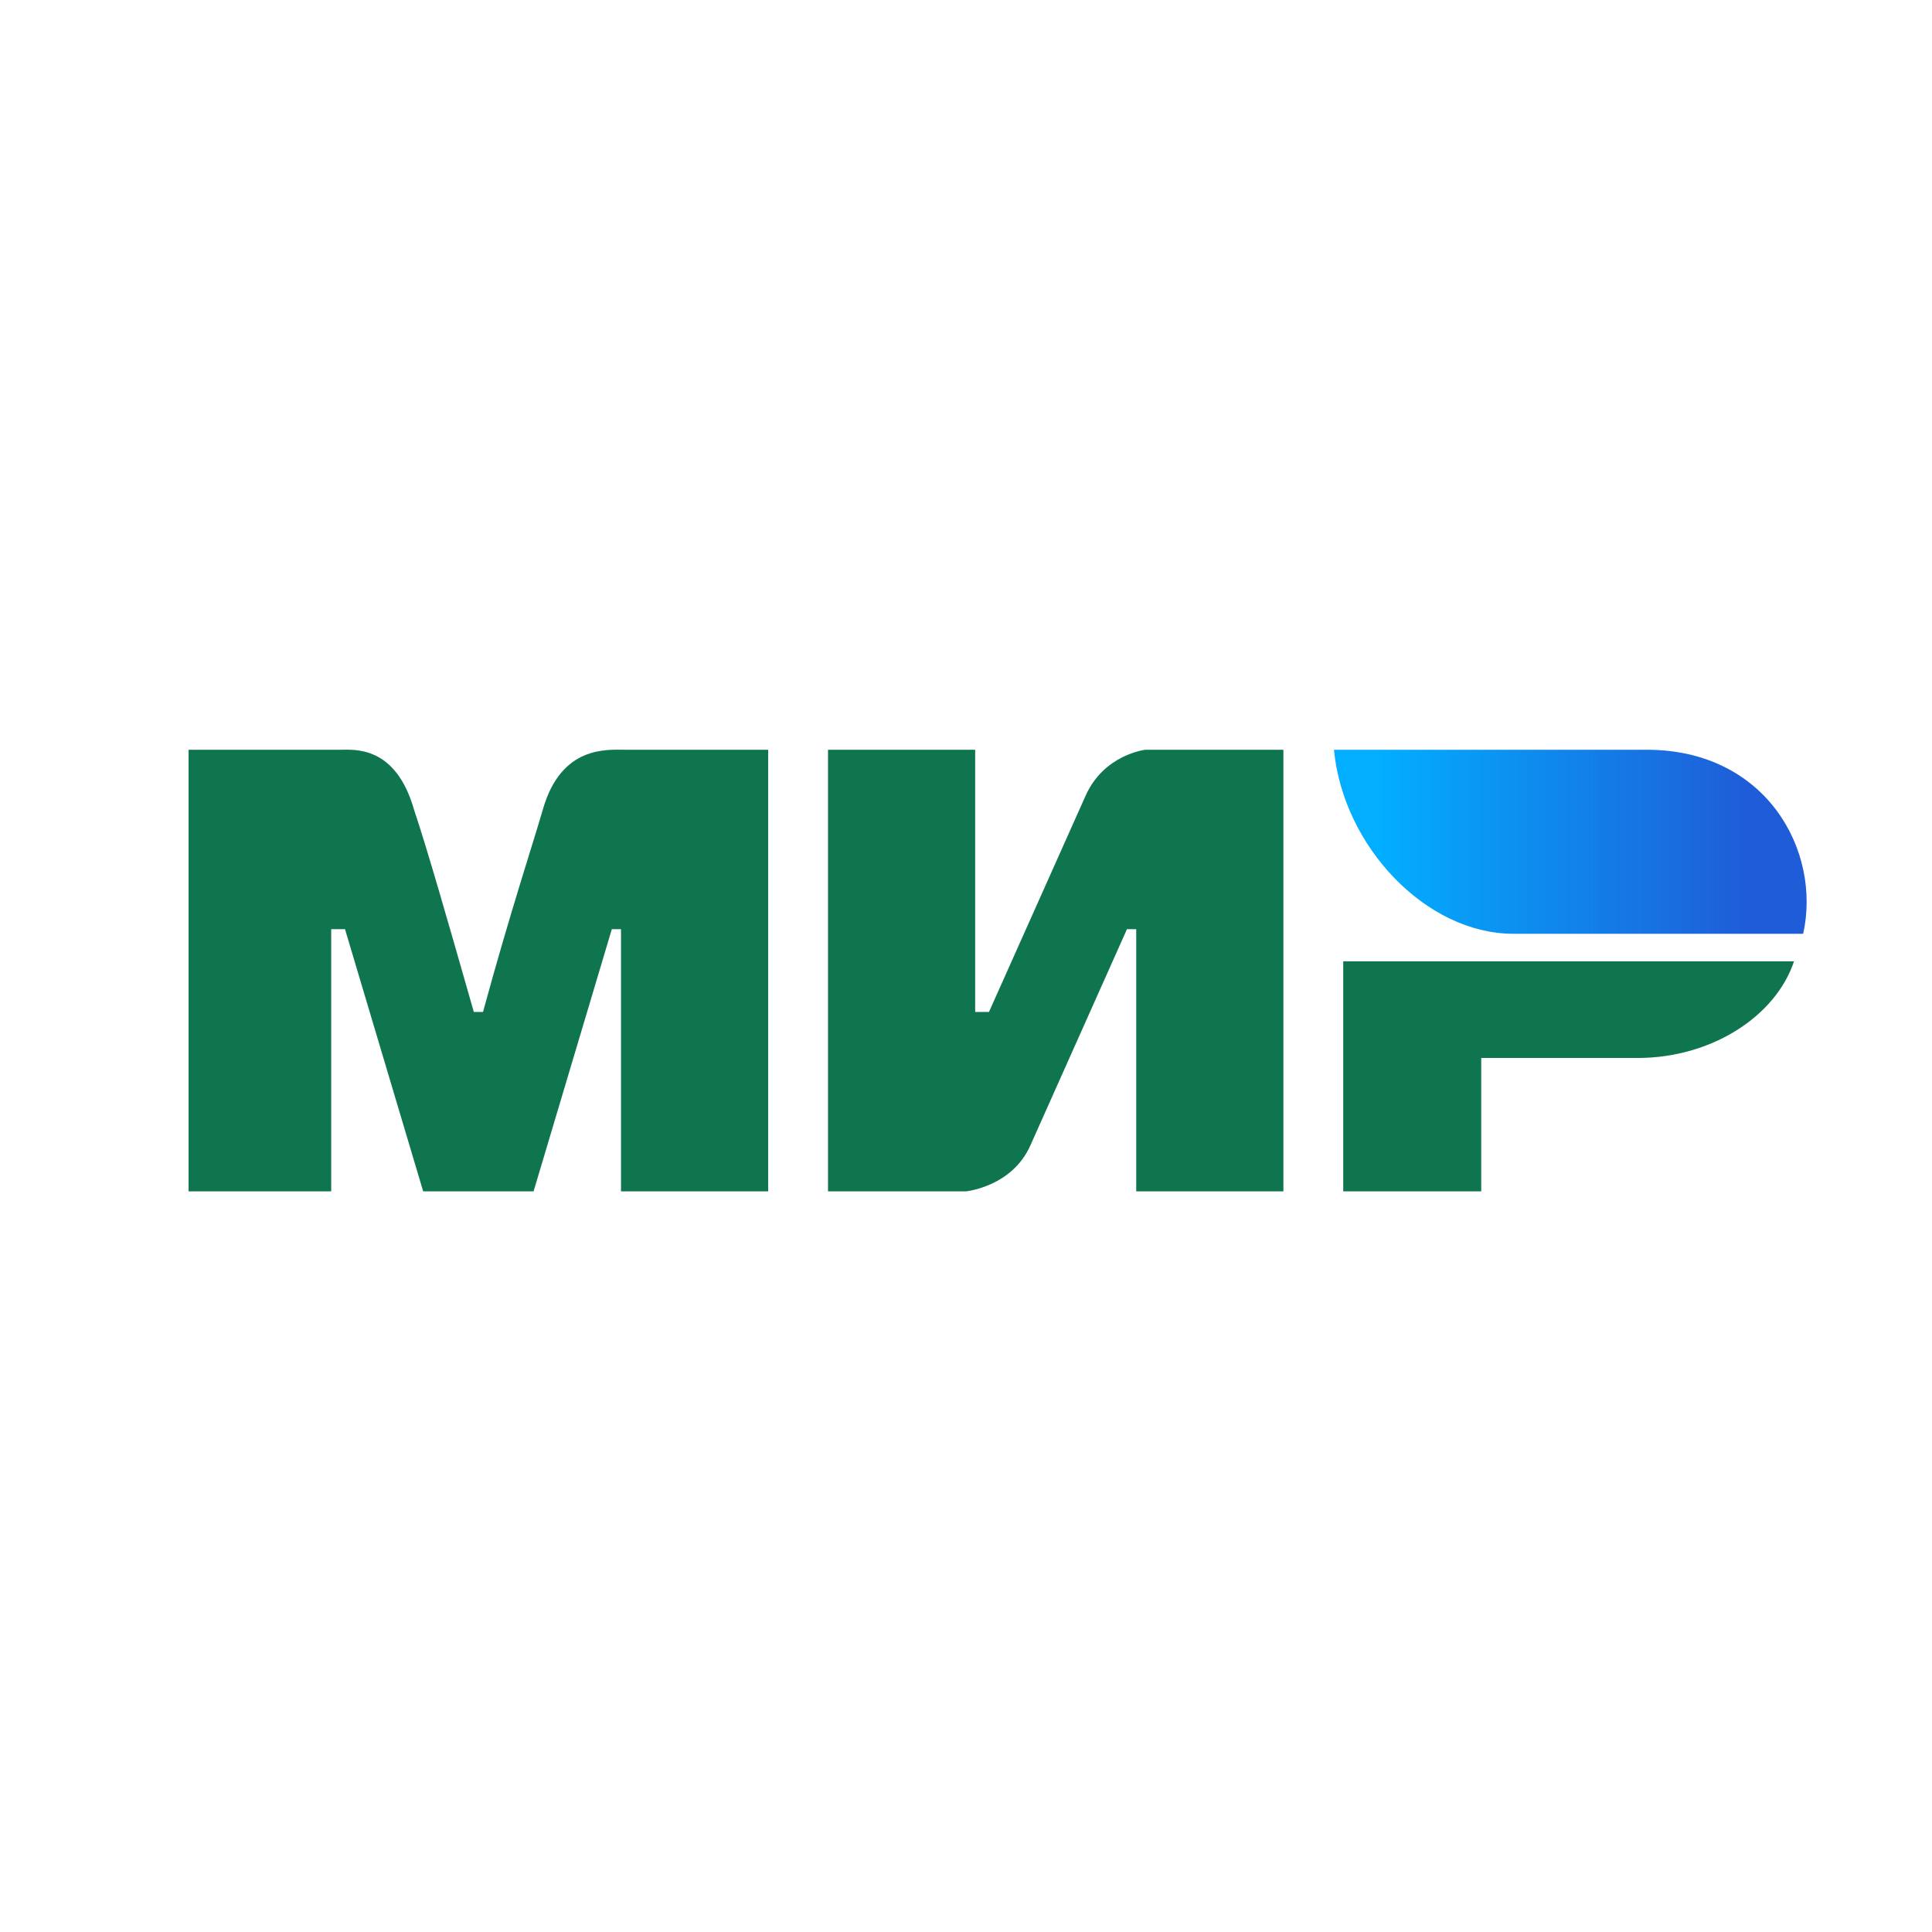 <svg width="28" height="28" viewBox="0 0 28 28" fill="none" xmlns="http://www.w3.org/2000/svg">
<path d="M2.733 10.866H4.933C5.133 10.866 5.733 10.8 6 11.733C6.2 12.333 6.467 13.266 6.867 14.666H7C7.4 13.2 7.733 12.2 7.867 11.733C8.133 10.8 8.8 10.866 9.067 10.866H11.133V17.266H9V13.466H8.867L7.733 17.266H6.133L5 13.466H4.8V17.266H2.733M12 10.866H14.133V14.666H14.333L15.733 11.533C16 10.933 16.6 10.866 16.6 10.866H18.6V17.266H16.467V13.466H16.333L14.933 16.6C14.667 17.2 14 17.266 14 17.266H12M21.467 15.333V17.266H19.467V13.933H26C25.733 14.733 24.8 15.333 23.733 15.333" fill="#0F754E"/>
<path d="M26.133 13.533C26.4 12.333 25.6 10.866 23.866 10.866H19.333C19.466 12.266 20.666 13.533 21.933 13.533" fill="url(#paint0_linear_7294_6231)"/>
<defs>
<linearGradient id="paint0_linear_7294_6231" x1="25.333" y1="10" x2="20" y2="10" gradientUnits="userSpaceOnUse">
<stop stop-color="#1F5CD7"/>
<stop offset="1" stop-color="#02AEFF"/>
</linearGradient>
</defs>
</svg>
